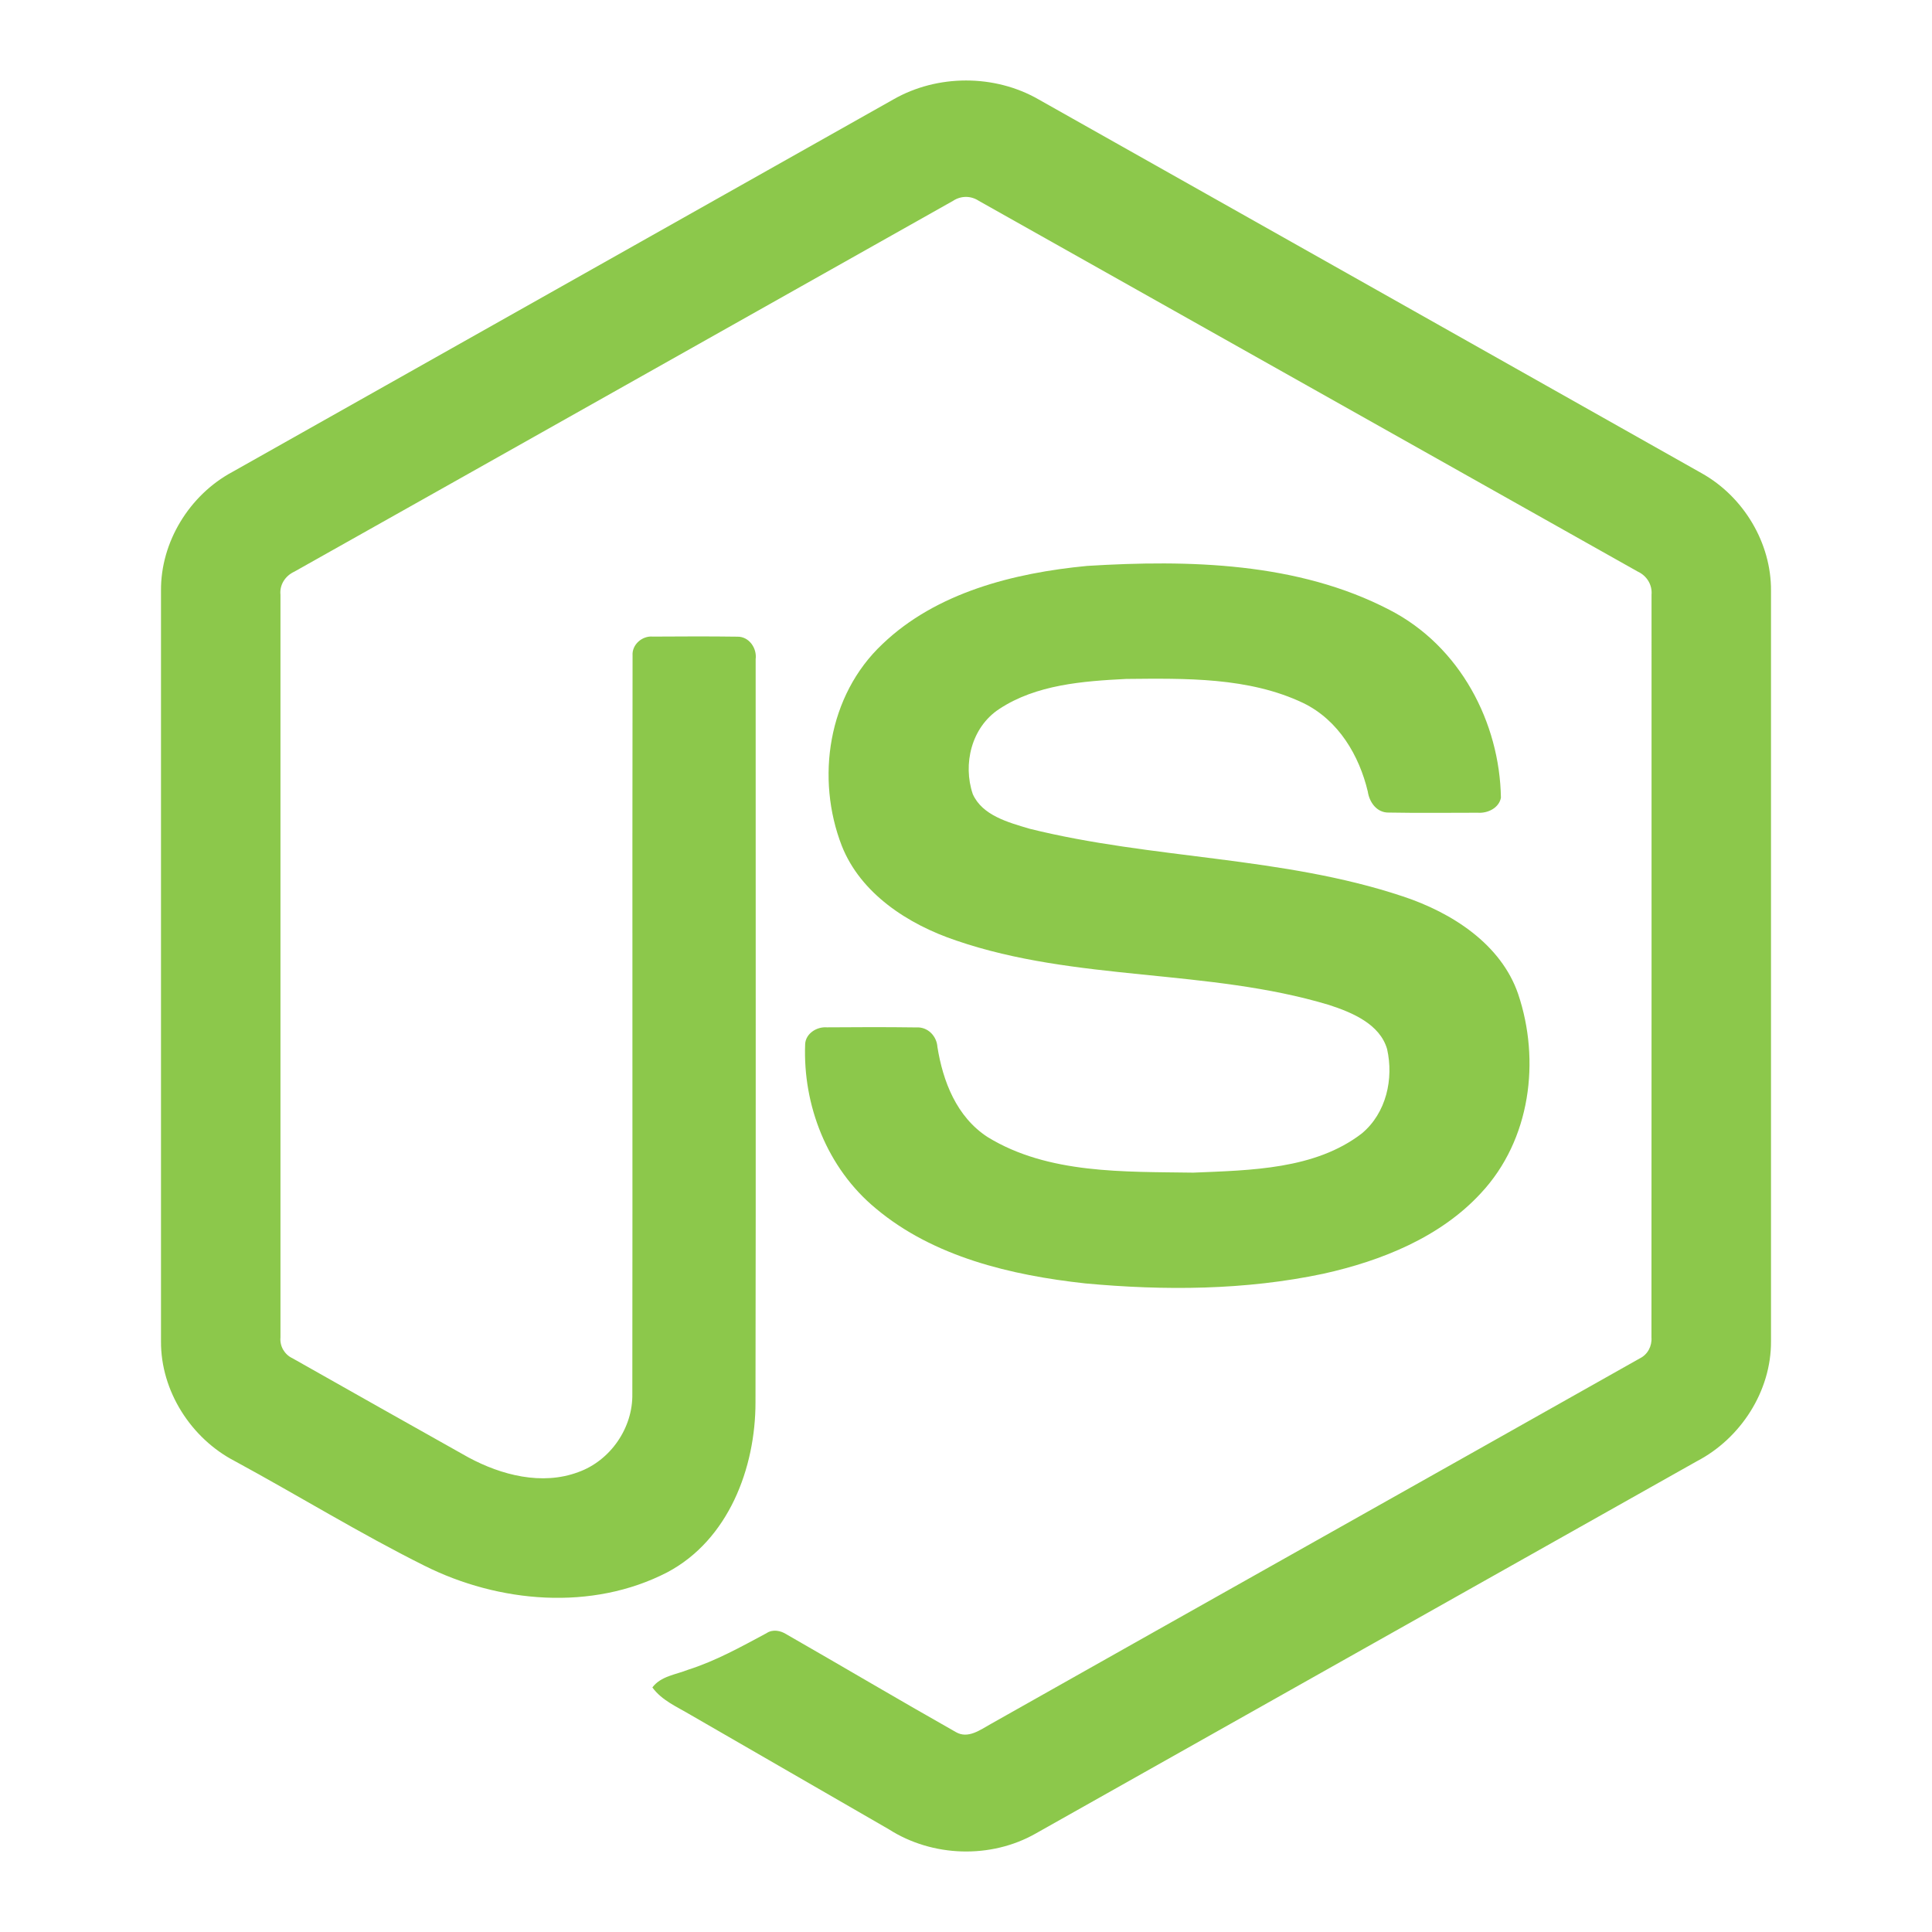 <svg width="24" height="24" viewBox="0 0 24 24" fill="none" xmlns="http://www.w3.org/2000/svg">
<path d="M11.098 1.235C11.644 0.922 12.356 0.921 12.902 1.235C15.649 2.784 18.397 4.331 21.143 5.881C21.66 6.172 22.005 6.746 22 7.34V16.661C22.004 17.28 21.624 17.868 21.079 18.152C18.341 19.692 15.605 21.235 12.867 22.776C12.309 23.094 11.583 23.07 11.043 22.725C10.222 22.25 9.4 21.778 8.579 21.303C8.411 21.203 8.222 21.124 8.104 20.962C8.209 20.821 8.396 20.803 8.548 20.742C8.891 20.633 9.205 20.458 9.52 20.289C9.6 20.235 9.697 20.255 9.773 20.304C10.475 20.706 11.171 21.119 11.875 21.517C12.025 21.604 12.177 21.489 12.306 21.417C14.992 19.901 17.682 18.391 20.369 16.875C20.468 16.827 20.523 16.722 20.515 16.613C20.517 13.538 20.516 10.463 20.516 7.388C20.527 7.264 20.456 7.151 20.344 7.1C17.616 5.566 14.889 4.03 12.161 2.496C12.113 2.464 12.057 2.446 12 2.446C11.943 2.446 11.887 2.463 11.839 2.495C9.111 4.03 6.385 5.568 3.657 7.101C3.545 7.152 3.471 7.264 3.484 7.388C3.484 10.463 3.484 13.538 3.484 16.614C3.479 16.667 3.491 16.72 3.517 16.766C3.544 16.812 3.584 16.85 3.632 16.872C4.36 17.285 5.089 17.694 5.818 18.104C6.228 18.325 6.732 18.456 7.184 18.287C7.583 18.144 7.863 17.738 7.855 17.315C7.859 14.258 7.853 11.2 7.858 8.144C7.848 8.008 7.977 7.896 8.109 7.908C8.459 7.906 8.809 7.904 9.159 7.909C9.305 7.906 9.405 8.052 9.387 8.189C9.386 11.265 9.391 14.342 9.385 17.418C9.386 18.238 9.048 19.13 8.289 19.532C7.353 20.015 6.196 19.913 5.271 19.449C4.471 19.05 3.707 18.579 2.92 18.152C2.374 17.87 1.996 17.28 2 16.662V7.34C1.994 6.733 2.354 6.149 2.886 5.863C5.624 4.321 8.361 2.777 11.098 1.235Z" fill="#8CC84B"/>
<path d="M13.504 7.03C14.769 6.952 16.123 6.984 17.261 7.576C18.142 8.029 18.63 8.98 18.645 9.91C18.621 10.036 18.483 10.105 18.357 10.096C17.99 10.096 17.623 10.101 17.256 10.094C17.101 10.099 17.01 9.963 16.991 9.832C16.885 9.388 16.63 8.947 16.189 8.733C15.512 8.411 14.728 8.427 13.99 8.434C13.451 8.461 12.872 8.505 12.415 8.806C12.065 9.034 11.959 9.494 12.084 9.864C12.202 10.13 12.525 10.216 12.79 10.295C14.313 10.674 15.928 10.636 17.423 11.134C18.042 11.338 18.648 11.732 18.859 12.348C19.137 13.173 19.015 14.159 18.397 14.821C17.896 15.366 17.166 15.662 16.438 15.823C15.47 16.028 14.465 16.034 13.482 15.943C12.557 15.842 11.595 15.612 10.881 15.013C10.271 14.51 9.972 13.726 10.002 12.969C10.009 12.841 10.143 12.752 10.272 12.762C10.642 12.759 11.011 12.758 11.38 12.763C11.528 12.753 11.637 12.874 11.645 13.006C11.713 13.43 11.881 13.874 12.27 14.126C13.021 14.586 13.963 14.554 14.823 14.567C15.535 14.537 16.335 14.528 16.916 14.081C17.223 13.826 17.314 13.399 17.231 13.032C17.141 12.722 16.8 12.578 16.507 12.483C15.002 12.031 13.369 12.195 11.879 11.684C11.274 11.481 10.69 11.097 10.457 10.507C10.133 9.672 10.282 8.639 10.964 7.999C11.63 7.362 12.591 7.117 13.504 7.03V7.03Z" fill="#8CC84B"/>
</svg>
